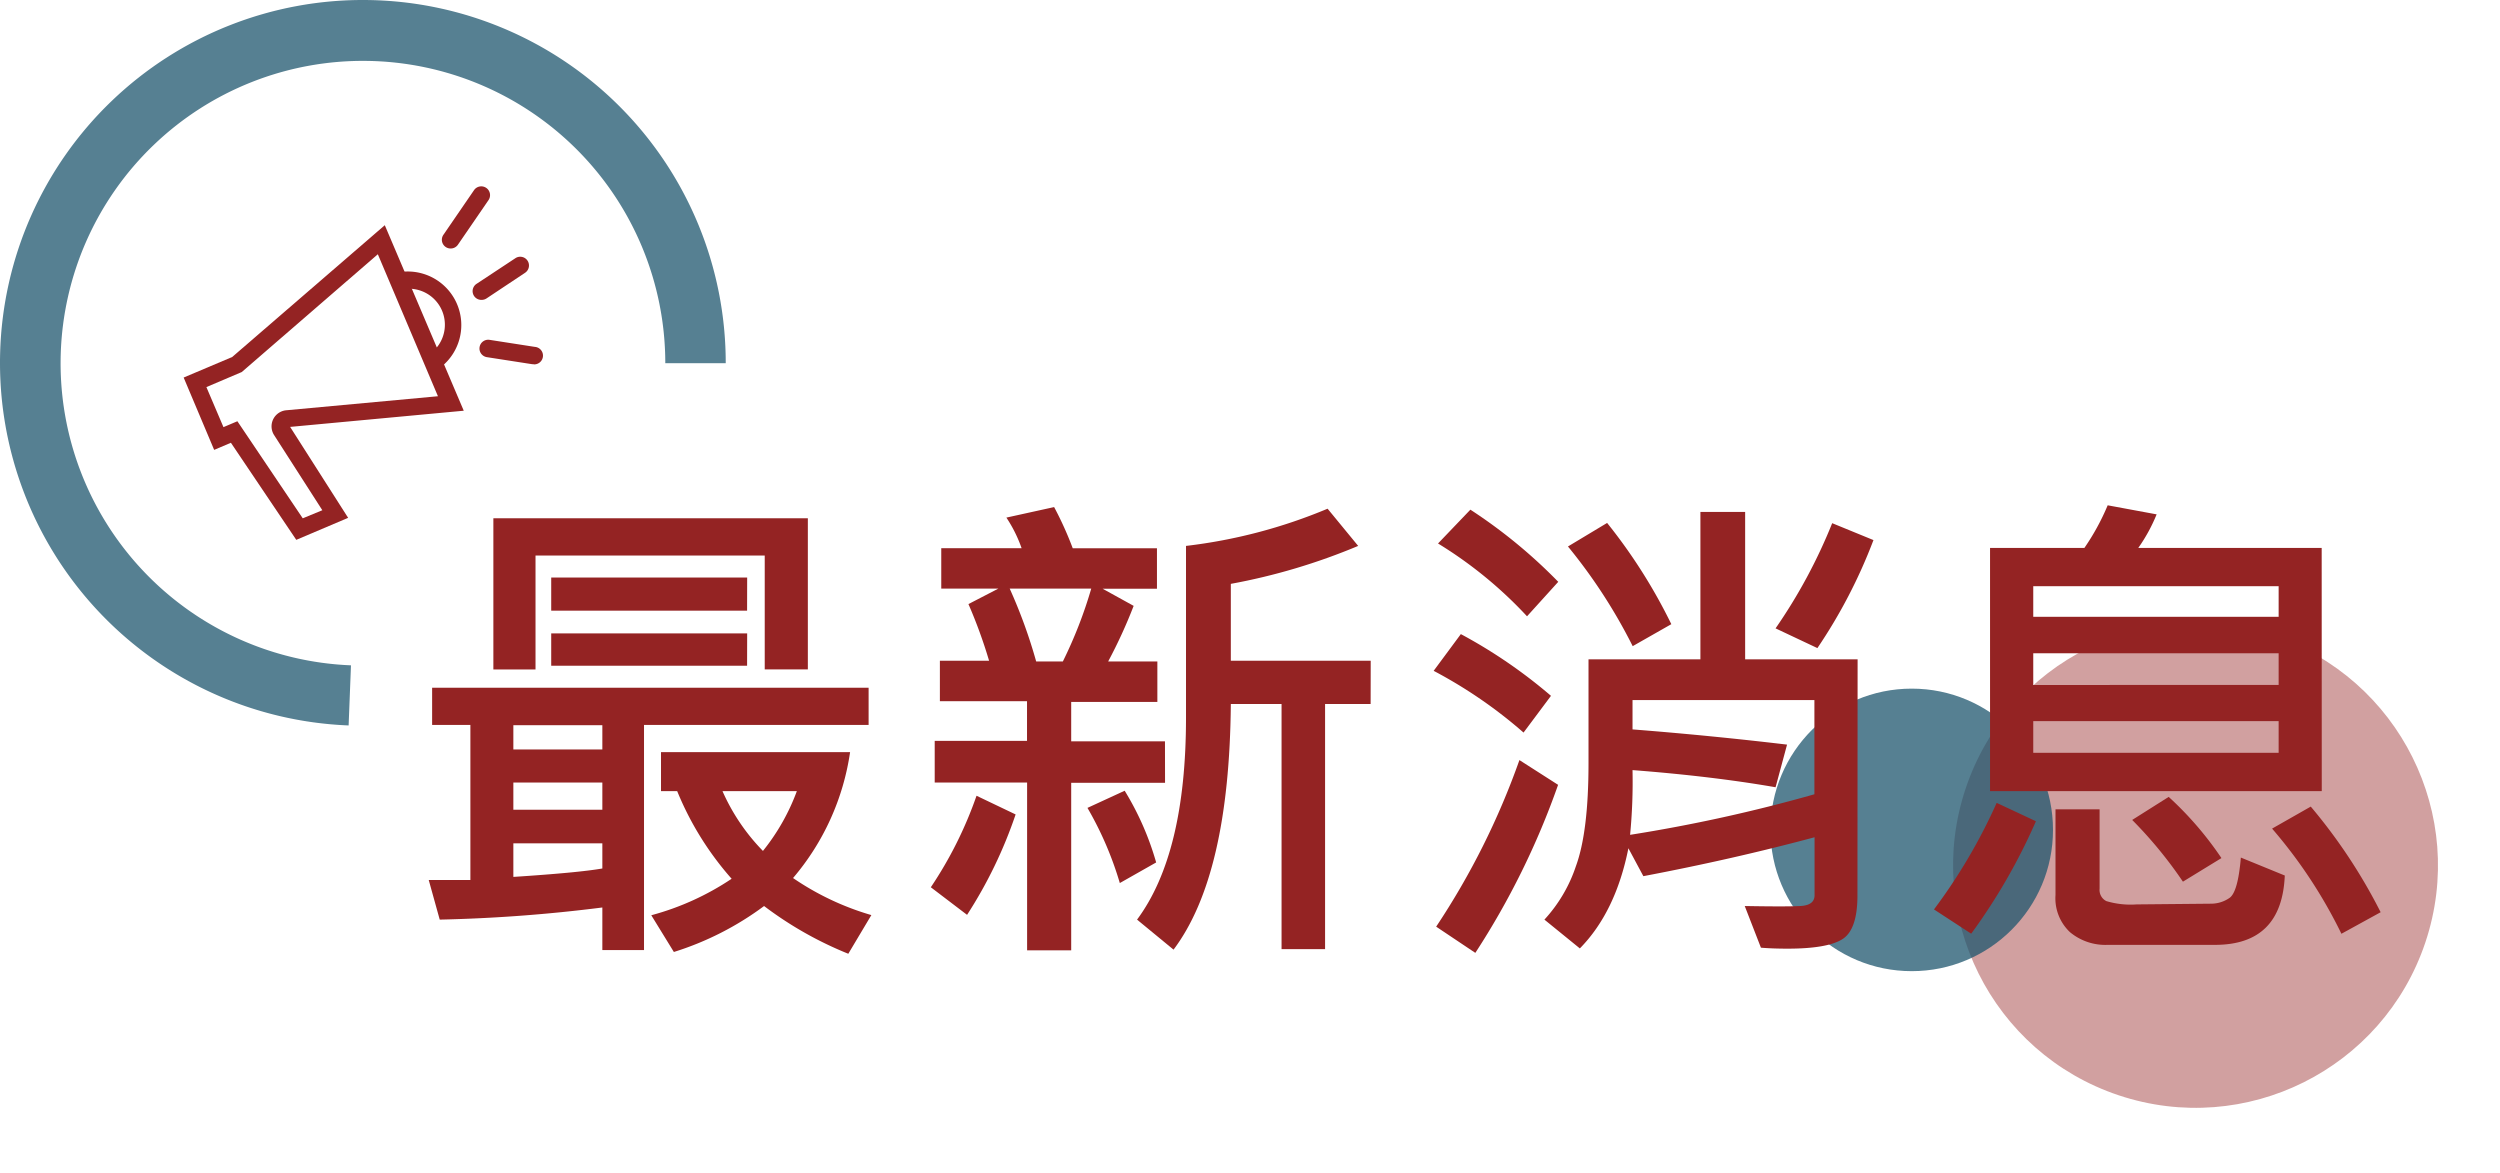 <svg xmlns="http://www.w3.org/2000/svg" data-name="圖層 1" width="309" height="145"><rect id="backgroundrect" width="100%" height="100%" x="0" y="0" fill="none" stroke="none"/><defs><style>.cls-1{opacity:0.43;}.cls-2{fill:#942323;}.cls-3{opacity:0.75;}.cls-4{fill:#1e556d;}.cls-5{fill:#dad6b2;}</style></defs><title>網站</title><g class="currentLayer" style=""><title>Layer 1</title><g class="cls-1" id="svg_1"><circle class="cls-2" cx="334.18" cy="514.775" r="29.96" transform="rotate(-71.5 19.53,354.495) " id="svg_2"/></g><g class="cls-3" id="svg_3"><circle class="cls-4" cx="236.29" cy="102.575" r="17.46" id="svg_4"/></g><g class="cls-3" id="svg_5"><path class="cls-4" d="M43.09,89.665 A44.85,44.85 0 1 1 89.7,44.895 h-7.47 a37.37,37.37 0 1 0 -38.85,37.34 z" id="svg_6"/></g><path class="cls-2" d="M53.7,45.915 L52.7,44.025 a4.45,4.45 0 0 0 -3.05,-8.25 L49.21,33.665 A6.62,6.62 0 0 1 53.7,45.915 z" id="svg_7"/><path class="cls-2" d="M36.62,66.725 l-8.08,-12 l-2.07,0.88 L22.7,46.665 L28.7,44.125 L47.56,27.835 l9.76,22.93 l-21.46,2 l7.17,11.24 zM29.34,52.065 l8.08,12 l2.42,-1 l-6,-9.35 a2,2 0 0 1 1.48,-3 l18.81,-1.74 L46.7,31.425 L29.88,45.985 l-4.37,1.86 l2.11,4.95 z" id="svg_8"/><line class="cls-5" x1="55.74" y1="29.635" x2="59.53" y2="24.115" id="svg_9"/><path class="cls-2" d="M55.7,30.715 a1.08,1.08 0 0 1 -0.89,-1.7 l3.78,-5.51 a1.08,1.08 0 1 1 1.79,1.23 l-3.78,5.51 A1.08,1.08 0 0 1 55.7,30.715 z" id="svg_10"/><line class="cls-5" x1="59.53" y1="35.985" x2="64.27" y2="32.815" id="svg_11"/><path class="cls-2" d="M59.53,37.065 a1.08,1.08 0 0 1 -0.6,-2 L63.7,31.915 a1.08,1.08 0 1 1 1.2,1.8 l-4.75,3.16 A1.08,1.08 0 0 1 59.53,37.065 z" id="svg_12"/><line class="cls-5" x1="60.35" y1="43.065" x2="65.95" y2="43.935" id="svg_13"/><path class="cls-2" d="M65.95,45.015 h-0.17 l-5.6,-0.87 a1.08,1.08 0 0 1 0.33,-2.14 l5.6,0.87 a1.08,1.08 0 0 1 -0.16,2.16 z" id="svg_14"/><path class="cls-2" d="M107.36,89.605 H79.6 v27.82 h-5.15 V112.165 A192.2,192.2 0 0 1 54.35,113.665 l-1.36,-4.9 h5.15 V89.605 H53.41 v-4.6 h53.95 zm-7.51,-6.87 h-5.33 V68.665 H66.19 v14.08 h-5.21 V64.055 h38.87 zm-25.4,9.9 v-3 h-11 v3 zm0,7.45 v-3.36 h-11 v3.36 zm0,7.27 v-3.12 h-11 v4.15 Q71.46,107.865 74.45,107.345 zm17.89,-31.88 H68.13 v-4.09 h24.22 zm0,6.81 H68.13 v-4 h24.22 zM107.7,113.105 l-2.85,4.78 a45.25,45.25 0 0 1 -10.41,-5.9 A37.35,37.35 0 0 1 83.29,117.665 l-2.79,-4.54 a33.37,33.37 0 0 0 9.93,-4.51 A38,38 0 0 1 83.7,97.785 H81.7 V92.965 h23.37 a30.81,30.81 0 0 1 -7.05,15.56 A33.88,33.88 0 0 0 107.7,113.105 zm-9.17,-15.32 h-9.23 a25,25 0 0 0 5,7.39 A26.22,26.22 0 0 0 98.49,97.785 z" id="svg_15"/><path class="cls-2" d="M125.53,100.665 a55.62,55.62 0 0 1 -6,12.41 L115.05,109.665 A49.34,49.34 0 0 0 120.7,98.355 zm18.47,-3.91 H132.4 v20.71 h-5.45 V96.725 H115.53 v-5.15 h11.41 V86.665 H116.17 v-5 h6.08 A61.55,61.55 0 0 0 119.7,74.665 l3.69,-1.91 h-7.05 v-5 h9.93 a16.89,16.89 0 0 0 -1.88,-3.78 l5.9,-1.3 a42.7,42.7 0 0 1 2.3,5.09 h10.41 v5 h-6.72 l3.84,2.12 a62.18,62.18 0 0 1 -3.15,6.87 h6.08 v5 H132.4 v4.87 h11.59 zm-9.11,-24 H124.8 a63.38,63.38 0 0 1 3.27,9 h3.3 A54.85,54.85 0 0 0 134.88,72.745 zm8,33.85 l-4.48,2.54 a42.45,42.45 0 0 0 -4,-9.29 l4.6,-2.12 A35.56,35.56 0 0 1 142.9,106.595 zm26.52,-19.59 h-5.63 v30.3 H158.4 v-30.3 h-6.27 q-0.18,21.19 -7.08,30.36 L140.54,113.665 q6.05,-8.14 6.05,-24.95 V67.475 a64.66,64.66 0 0 0 17.5,-4.6 l3.78,4.6 a76.1,76.1 0 0 1 -15.74,4.69 V81.665 h17.29 z" id="svg_16"/><path class="cls-2" d="M191.7,86.005 l-3.39,4.54 a57.86,57.86 0 0 0 -11.11,-7.63 l3.36,-4.54 A62.47,62.47 0 0 1 191.7,86.005 zm0.88,11 a96.67,96.67 0 0 1 -10.23,20.77 l-4.84,-3.24 a93.09,93.09 0 0 0 10.29,-20.59 zm0,-25.07 l-3.84,4.24 a52,52 0 0 0 -11,-9 l4,-4.18 A63.72,63.72 0 0 1 192.61,71.925 zm37,38.75 q0,4.21 -1.85,5.39 t-6.81,1.18 q-1.82,0 -3.27,-0.12 l-2,-5.15 q5.09,0.09 6.86,0 t1.77,-1.33 v-7.17 q-10.05,2.7 -21.16,4.81 l-1.85,-3.45 q-1.57,7.87 -6,12.38 L190.89,113.665 a18.23,18.23 0 0 0 3.89,-6.6 q1.56,-4.24 1.56,-12.75 V81.495 h13.83 V63.275 H215.7 v18.22 h13.9 zm-23,-33.54 l-4.78,2.72 a66.33,66.33 0 0 0 -8,-12.32 l4.84,-2.91 A66.72,66.72 0 0 1 206.57,77.135 zm17.68,21 V86.525 H201.78 v3.63 q9.69,0.76 19.1,1.88 l-1.42,5.27 q-7.81,-1.36 -17.68,-2.12 a67.85,67.85 0 0 1 -0.3,8 A194.16,194.16 0 0 0 224.25,98.175 zm7.3,-31.39 a64.73,64.73 0 0 1 -6.93,13.35 L219.46,77.665 a66,66 0 0 0 7,-13 z" id="svg_17"/><path class="cls-2" d="M251.64,101.505 a73.14,73.14 0 0 1 -8,13.9 l-4.6,-3 a68.86,68.86 0 0 0 7.75,-13.17 zm35.33,-3.72 h-41 V67.725 h11.66 a28.78,28.78 0 0 0 2.88,-5.27 l6.05,1.12 a20.54,20.54 0 0 1 -2.27,4.15 h22.67 zm-5.33,-21.55 v-3.78 H251.31 v3.78 zm0,8.42 v-3.91 H251.31 V84.665 zm0,8.39 v-3.91 H251.31 v3.91 zm0.76,15.17 q-0.36,8.57 -8.63,8.57 H260.51 a6.84,6.84 0 0 1 -4.65,-1.56 a5.74,5.74 0 0 1 -1.8,-4.59 v-10.6 h5.45 v9.81 a1.54,1.54 0 0 0 0.83,1.53 a10.45,10.45 0 0 0 3.74,0.41 l9.26,-0.09 a4,4 0 0 0 2.21,-0.7 q1.06,-0.7 1.42,-5 zm-7.84,-2.15 l-4.75,2.91 a53,53 0 0 0 -6.27,-7.63 l4.51,-2.85 A42,42 0 0 1 274.56,106.045 zm19.68,6.69 l-4.84,2.66 a60.2,60.2 0 0 0 -8.57,-13 l4.78,-2.72 A67.43,67.43 0 0 1 294.24,112.735 z" id="svg_18"/></g></svg>